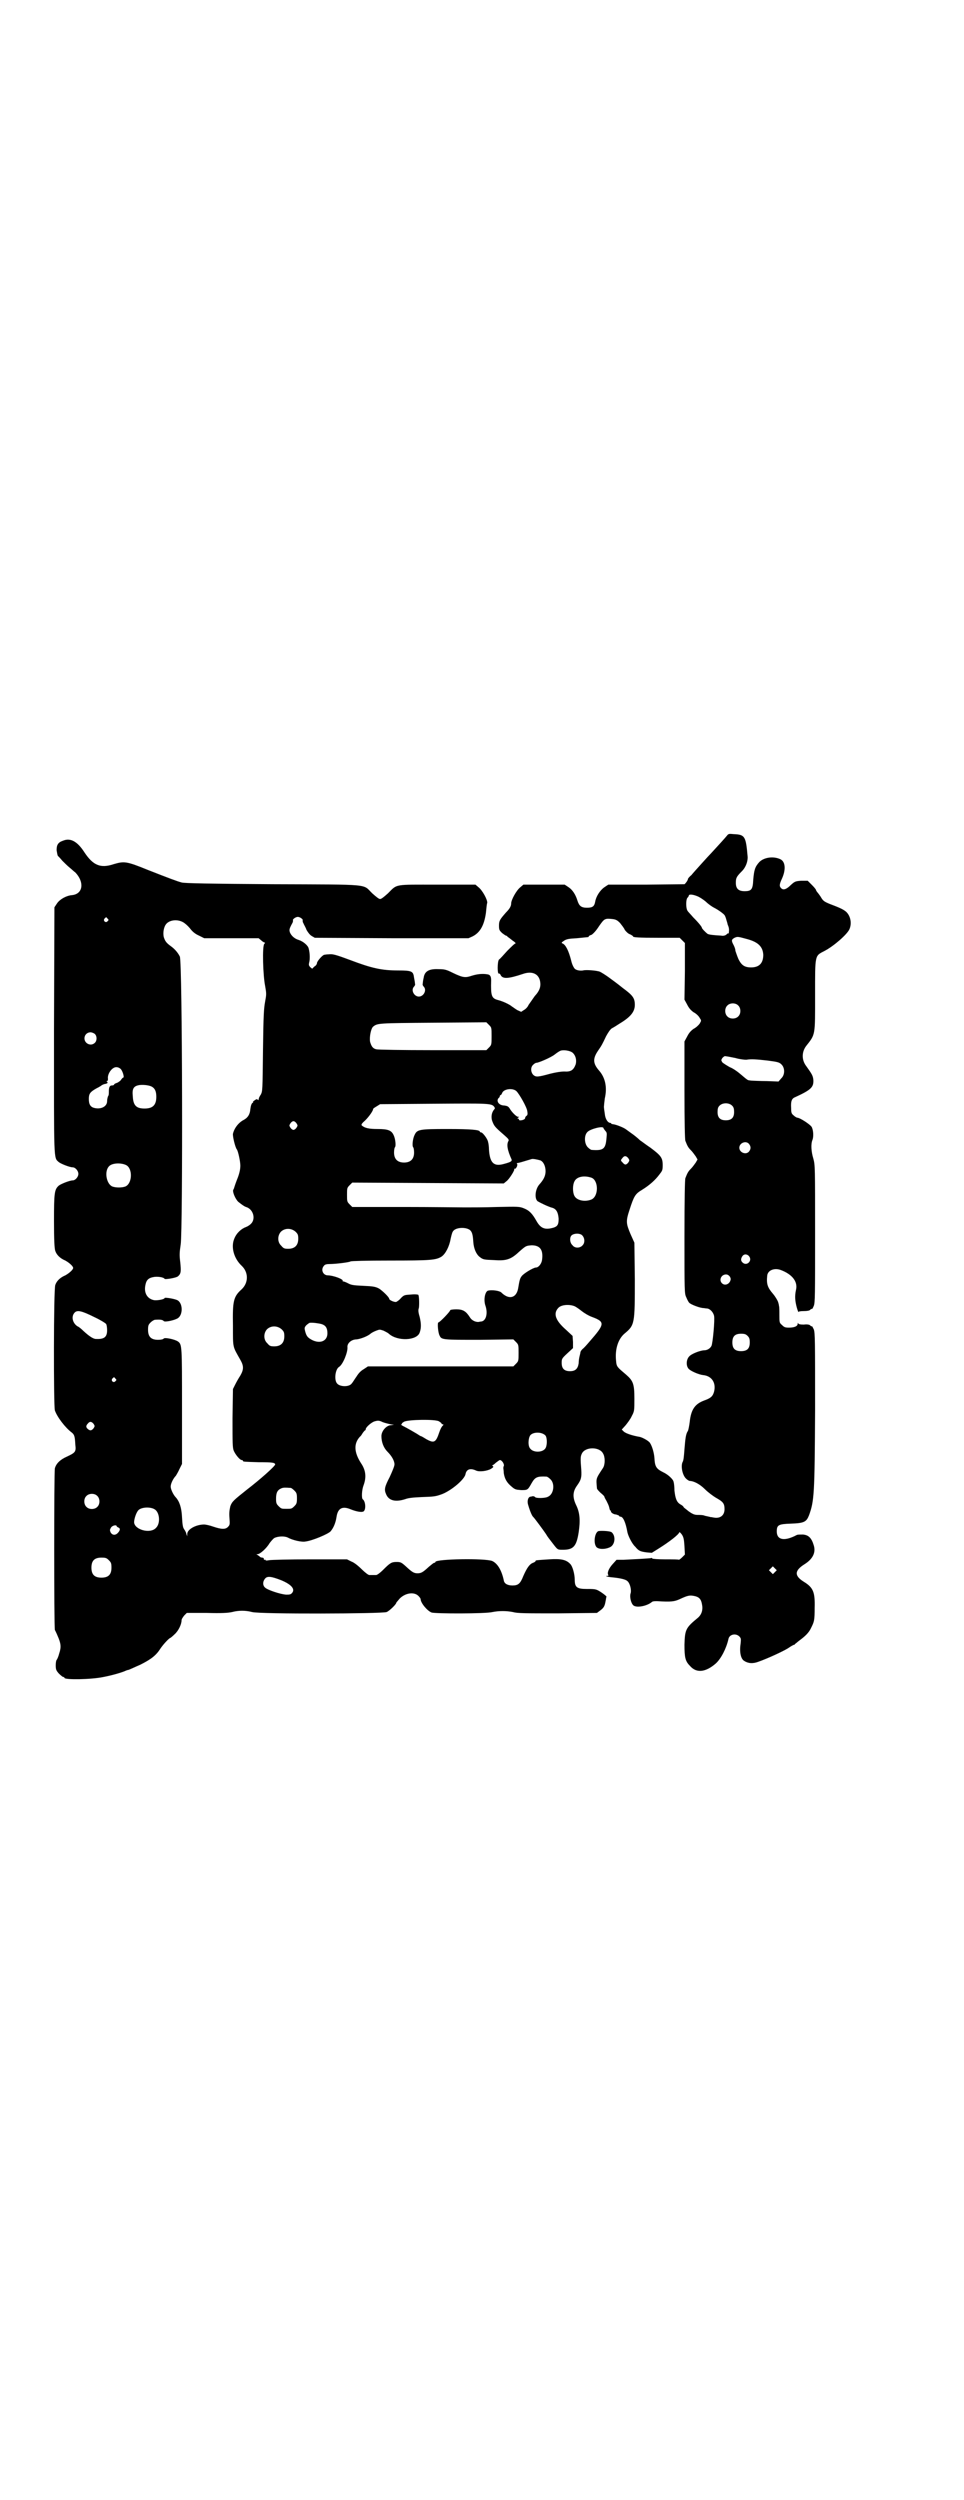 <?xml version="1.0" standalone="no"?>
<!DOCTYPE svg PUBLIC "-//W3C//DTD SVG 20010904//EN"
 "http://www.w3.org/TR/2001/REC-SVG-20010904/DTD/svg10.dtd">
<svg version="1.0" xmlns="http://www.w3.org/2000/svg"
 width="1107pt" height="2870pt" viewBox="0 0 1107 2870"
 preserveAspectRatio="xMidYMid meet">
<g transform="translate(0,2870) scale(0.5,-0.5)"
fill="#000000" stroke="none">
<path d="M1670 3822 c-3 -4 -23 -26 -36 -40 -4 -4 -14 -15 -23 -25 -9 -10 -19
-21 -23 -26 -5 -4 -8 -8 -8 -9 0 -3 -6 -11 -8 -12 -3 0 -2 0 -90 -1 l-85 0 -9
-6 c-10 -7 -19 -21 -21 -33 -2 -11 -6 -14 -19 -14 -13 0 -18 4 -22 17 -4 13
-11 24 -20 30 l-9 6 -47 0 -48 0 -7 -6 c-9 -7 -21 -29 -21 -37 0 -6 -3 -12
-12 -21 -14 -16 -16 -19 -16 -30 0 -10 1 -11 7 -17 4 -3 8 -6 9 -6 1 0 3 -1 4
-3 2 -1 7 -5 12 -9 5 -3 7 -6 6 -6 -2 0 -10 -8 -19 -17 -9 -10 -17 -19 -19
-20 -4 -5 -4 -35 0 -32 1 0 3 -1 4 -4 5 -9 18 -8 51 3 20 7 35 1 39 -15 3 -13
0 -23 -12 -36 -5 -7 -11 -16 -14 -20 -2 -5 -7 -10 -11 -12 l-6 -4 -9 4 c-5 3
-10 7 -12 8 -4 4 -20 12 -32 15 -15 4 -17 9 -16 45 0 9 -2 13 -8 14 -11 2 -23
1 -36 -3 -15 -5 -20 -5 -43 6 -16 8 -20 9 -34 9 -22 1 -32 -5 -34 -20 -1 -4
-2 -10 -2 -13 -1 -2 0 -5 2 -7 8 -8 0 -23 -11 -23 -11 0 -19 15 -11 23 2 2 3
5 2 7 0 3 -1 8 -2 13 -2 15 -4 17 -37 17 -37 0 -60 5 -110 24 -35 13 -40 14
-49 13 -5 0 -10 -1 -10 -1 -4 0 -17 -15 -17 -19 0 -2 -2 -6 -6 -8 l-5 -5 -5 4
c-3 4 -3 5 -2 10 2 6 2 22 -1 32 -1 7 -13 17 -23 20 -10 3 -17 10 -20 17 -2 6
-2 8 5 21 2 3 2 6 2 7 -2 2 6 8 11 8 5 0 13 -6 11 -8 0 -1 0 -4 2 -7 1 -3 5
-9 7 -15 3 -5 7 -11 12 -14 l7 -4 177 -1 176 0 9 4 c18 9 27 26 31 54 1 10 2
21 3 23 1 7 -11 29 -20 36 l-7 6 -88 0 c-100 0 -91 2 -113 -20 -9 -8 -15 -13
-18 -13 -3 0 -9 5 -18 13 -23 22 2 20 -228 21 -143 1 -204 2 -210 4 -11 3 -27
9 -78 29 -49 20 -54 20 -78 13 -30 -10 -47 -3 -67 27 -16 25 -32 34 -49 27
-12 -4 -15 -10 -15 -22 1 -6 2 -12 3 -13 1 -1 6 -6 10 -11 5 -5 12 -12 17 -16
5 -4 10 -9 13 -11 21 -22 18 -49 -7 -52 -14 -1 -29 -10 -35 -19 l-6 -9 -1
-282 c0 -307 -1 -292 11 -303 5 -4 25 -12 32 -12 6 0 13 -8 13 -15 0 -7 -7
-15 -13 -15 -7 0 -27 -8 -32 -12 -10 -9 -11 -16 -11 -82 0 -41 1 -63 3 -68 3
-9 11 -17 23 -22 9 -5 18 -13 18 -17 0 -4 -9 -12 -18 -17 -12 -5 -20 -13 -23
-22 -4 -9 -4 -278 -1 -288 5 -15 24 -40 39 -51 6 -5 7 -9 8 -28 2 -16 0 -18
-19 -27 -16 -7 -25 -16 -28 -27 -2 -9 -2 -362 0 -371 1 -2 4 -8 6 -13 8 -18 9
-26 4 -41 -2 -8 -5 -14 -6 -15 -1 -1 -2 -6 -2 -12 0 -10 1 -12 7 -19 4 -4 9
-8 10 -8 2 0 3 -1 3 -2 0 -5 62 -4 90 2 21 4 44 11 50 14 2 1 5 2 6 2 2 0 14
6 28 12 26 13 37 22 47 38 7 10 20 24 23 24 0 0 5 4 9 8 9 8 16 23 16 32 0 3
3 7 6 11 l6 6 46 0 c34 -1 49 0 58 2 15 4 31 4 46 0 19 -5 298 -4 309 0 7 3
22 18 22 21 0 1 4 5 8 10 13 13 33 16 43 6 3 -3 5 -6 5 -7 0 -9 15 -27 25 -31
8 -3 125 -3 140 1 15 3 32 3 47 0 10 -3 30 -3 103 -3 l90 1 8 6 c8 6 10 10 12
22 1 4 1 8 2 9 1 1 -12 11 -20 15 -6 3 -12 3 -26 3 -22 0 -27 4 -27 21 0 13
-5 31 -10 36 -9 10 -21 13 -49 11 -31 -2 -31 -2 -31 -4 0 -1 -3 -3 -6 -4 -8
-3 -14 -12 -22 -30 -7 -18 -12 -22 -25 -22 -11 0 -19 4 -20 12 -5 23 -14 38
-26 44 -15 7 -131 5 -131 -2 0 -1 -1 -2 -3 -2 -1 0 -6 -4 -12 -9 -14 -13 -18
-15 -26 -15 -8 0 -12 2 -27 16 -10 9 -12 10 -21 10 -12 0 -15 -2 -32 -19 -6
-6 -13 -11 -15 -11 -2 0 -6 0 -8 0 -2 0 -6 0 -8 0 -2 0 -10 6 -17 13 -8 8 -18
16 -24 18 l-10 5 -85 0 c-47 0 -89 -1 -94 -2 -5 -1 -8 -1 -8 0 0 1 -1 2 -2 1
-1 -1 -2 0 -2 2 0 2 -2 3 -4 3 -2 0 -5 1 -6 3 -2 1 -4 3 -6 4 -2 0 -1 1 2 1 5
0 20 13 27 25 3 4 8 10 11 12 8 4 23 5 31 1 11 -6 32 -11 41 -9 16 2 51 17 57
23 7 8 12 20 14 34 3 19 13 25 32 17 15 -6 28 -8 31 -4 5 6 3 23 -3 27 -3 3
-2 22 2 32 7 19 5 35 -6 51 -16 25 -17 45 -2 61 2 1 4 5 6 8 2 3 5 6 5 6 1 0
2 1 2 3 0 4 13 16 21 18 7 2 10 2 18 -2 5 -2 14 -4 18 -5 l8 -1 -7 -1 c-10 0
-22 -13 -22 -25 0 -14 5 -27 14 -36 10 -10 16 -21 16 -29 0 -4 -5 -16 -11 -29
-12 -23 -13 -29 -8 -40 6 -14 21 -18 43 -11 8 3 17 4 39 5 27 1 31 1 47 7 22
9 50 33 53 45 2 12 11 15 24 9 8 -4 27 -1 35 4 5 3 6 5 4 6 -2 1 -2 2 -1 2 1
0 5 3 8 6 4 3 8 6 9 6 5 0 11 -10 9 -14 -1 -1 -1 -4 -1 -5 0 -1 1 -6 1 -11 2
-13 7 -22 18 -31 8 -7 10 -7 22 -8 15 0 15 0 24 16 8 14 13 16 34 15 2 0 6 -3
9 -6 11 -10 8 -34 -5 -40 -6 -4 -29 -4 -30 -1 -1 1 -3 2 -5 2 -1 0 -4 -1 -5
-1 -6 0 -9 -10 -6 -19 4 -14 9 -26 12 -28 3 -3 23 -30 29 -39 4 -7 6 -9 19
-26 8 -10 8 -10 20 -10 24 0 31 8 36 40 4 27 3 45 -6 63 -8 17 -8 30 2 44 10
14 11 19 10 37 -2 24 -2 30 1 36 7 17 41 17 49 1 5 -8 5 -25 0 -33 -17 -26
-16 -23 -14 -47 0 -2 4 -6 8 -10 5 -4 9 -8 9 -9 0 -1 2 -5 5 -10 2 -4 5 -10 6
-14 1 -5 2 -8 3 -8 1 0 2 -1 1 -1 -1 -3 6 -8 12 -8 3 -1 6 -2 7 -3 0 -1 1 -2
3 -2 6 0 12 -13 16 -36 2 -9 11 -27 18 -33 8 -10 12 -11 26 -13 l12 -1 16 10
c24 15 46 32 47 37 1 1 3 -1 6 -5 4 -6 5 -11 6 -27 l1 -19 -6 -6 c-4 -4 -7 -6
-8 -6 0 1 -14 1 -31 1 -16 0 -30 1 -30 2 0 1 -1 2 -2 1 -4 -1 -43 -3 -64 -4
l-16 0 -9 -10 c-9 -10 -13 -20 -10 -25 1 -1 0 -2 -2 -2 -7 0 -1 -2 8 -3 22 -2
34 -5 38 -9 6 -5 10 -21 7 -29 -2 -7 1 -21 6 -26 6 -7 31 -3 43 7 2 2 7 2 12
2 33 -2 40 -1 53 5 17 8 22 9 32 7 11 -2 16 -7 18 -18 3 -13 0 -24 -9 -32 -28
-23 -30 -27 -31 -62 0 -30 2 -38 13 -49 15 -17 36 -14 59 6 12 11 24 34 29 56
2 11 17 14 25 6 4 -4 4 -6 3 -16 -3 -19 0 -35 8 -40 9 -6 20 -7 33 -2 20 7 55
23 68 31 7 5 13 8 14 8 1 0 2 1 2 2 1 0 5 4 9 7 15 11 23 19 28 30 7 14 8 17
8 46 1 35 -3 46 -24 59 -23 14 -23 26 1 41 19 12 26 27 21 43 -5 17 -12 24
-25 25 -6 0 -12 0 -14 -1 -28 -15 -46 -12 -46 8 0 15 4 17 32 18 31 1 36 4 42
19 12 33 13 48 14 242 0 159 0 177 -3 185 -2 4 -4 8 -4 7 -1 0 -3 0 -4 2 -2 2
-7 3 -15 2 -9 0 -12 1 -13 3 0 2 -1 1 -1 -1 0 -6 -8 -9 -20 -9 -9 0 -11 1 -16
6 -6 5 -6 6 -6 23 0 10 0 19 -1 21 0 2 -1 6 -2 9 -1 3 -6 12 -12 19 -12 14
-15 22 -13 41 1 13 17 19 32 13 26 -10 39 -27 34 -46 -3 -14 -2 -25 2 -40 2
-7 4 -12 4 -10 0 1 4 2 12 2 8 0 13 1 15 3 1 2 3 2 4 2 0 -1 2 2 4 7 3 7 3 25
3 166 0 154 0 157 -4 172 -5 16 -6 34 -2 43 3 8 2 23 -2 30 -4 6 -27 21 -33
21 -1 0 -5 2 -8 5 -5 4 -6 6 -6 17 -1 15 1 22 9 25 37 17 43 23 42 40 -1 10
-4 14 -16 31 -11 14 -11 32 -1 46 22 28 21 23 21 117 0 95 -1 90 22 102 21 11
52 38 57 50 6 14 2 31 -8 40 -6 5 -14 9 -38 18 -12 5 -15 7 -20 16 -4 6 -8 11
-9 12 -1 2 -2 3 -2 4 0 1 -4 6 -9 11 l-10 10 -15 0 c-14 -1 -15 -2 -24 -10 -9
-9 -16 -12 -21 -8 -6 5 -5 10 1 23 9 20 8 38 -3 44 -16 8 -38 5 -49 -6 -10
-11 -12 -18 -14 -40 -1 -23 -4 -27 -20 -27 -14 0 -20 6 -20 19 0 11 1 14 14
27 9 9 14 23 13 34 -4 46 -6 50 -32 51 -10 1 -12 1 -15 -3z m-70 -139 c6 -2
15 -8 21 -13 6 -6 15 -12 19 -14 10 -5 22 -14 24 -17 1 -1 3 -6 4 -10 1 -4 3
-9 3 -11 3 -7 4 -11 3 -18 0 -2 -1 -4 -1 -3 -1 0 -3 0 -4 -2 -3 -3 -8 -4 -13
-3 -18 1 -27 2 -31 4 -4 3 -13 12 -13 14 0 2 -7 11 -20 24 -5 6 -12 13 -13 15
-4 6 -4 26 0 30 2 2 3 4 3 5 0 3 8 3 18 -1z m-1353 -52 c3 -3 3 -3 0 -6 -4 -5
-11 1 -7 6 4 4 4 4 7 0z m1177 -10 c3 -4 9 -11 11 -16 3 -4 8 -9 12 -10 4 -2
7 -4 7 -5 0 -2 12 -3 59 -3 l48 0 6 -6 6 -6 0 -65 -1 -65 6 -11 c4 -8 8 -13
15 -18 6 -3 12 -9 14 -13 4 -6 4 -6 0 -13 -2 -3 -8 -9 -14 -12 -7 -5 -11 -10
-15 -18 l-6 -11 0 -111 c0 -78 1 -113 2 -117 5 -13 7 -16 13 -22 4 -4 8 -10
11 -14 l4 -7 -4 -7 c-3 -4 -7 -10 -11 -14 -6 -6 -8 -9 -13 -22 -1 -4 -2 -44
-2 -135 0 -124 0 -130 4 -138 2 -5 5 -11 7 -13 4 -4 22 -11 31 -12 3 0 7 -1 9
-1 7 0 15 -8 17 -17 2 -9 -3 -63 -6 -69 -3 -6 -10 -10 -16 -10 -9 0 -30 -8
-35 -14 -7 -7 -8 -22 -1 -29 5 -5 23 -13 33 -14 20 -2 30 -18 25 -38 -3 -11
-8 -15 -22 -20 -22 -8 -31 -21 -34 -50 -1 -8 -3 -18 -4 -20 -5 -7 -6 -18 -8
-42 -1 -14 -2 -26 -4 -29 -5 -9 -1 -31 8 -39 3 -3 7 -5 8 -5 9 0 23 -7 35 -19
7 -7 19 -16 26 -20 16 -9 19 -13 19 -26 0 -14 -10 -22 -25 -19 -1 0 -4 1 -7 1
-3 1 -9 2 -13 3 -4 2 -12 2 -16 2 -7 0 -11 1 -21 8 -6 5 -12 9 -12 10 0 1 -3
4 -7 6 -9 5 -12 14 -14 32 0 8 -1 17 -2 20 -1 6 -13 17 -24 22 -16 8 -19 13
-20 33 -1 12 -5 26 -10 34 -3 5 -16 12 -23 14 -18 3 -32 8 -37 12 l-5 5 9 10
c4 5 11 14 14 21 6 11 6 13 6 40 0 34 -3 41 -19 55 -20 17 -22 18 -23 31 -3
26 4 50 19 63 24 20 24 22 24 125 l-1 84 -9 20 c-10 24 -11 29 -2 56 10 31 13
36 28 45 18 11 31 23 40 35 7 9 8 10 8 22 0 17 -4 22 -28 40 -12 8 -22 16 -24
17 -5 5 -15 13 -21 17 -3 2 -8 6 -11 8 -5 4 -22 11 -30 12 -2 0 -4 1 -4 1 0 1
-1 2 -2 2 -6 0 -12 9 -13 21 -1 6 -2 14 -2 16 0 2 1 11 2 19 6 26 1 48 -13 64
-14 16 -15 27 -3 45 9 13 10 15 19 34 5 9 9 15 13 18 4 2 12 7 18 11 25 15 35
27 35 43 0 16 -5 22 -28 39 -11 9 -26 20 -33 25 -7 5 -15 10 -19 12 -7 3 -33
5 -39 3 -6 -1 -15 0 -19 4 -2 2 -6 9 -8 18 -6 24 -13 37 -20 40 -3 1 -3 2 3 6
6 4 11 5 30 6 28 3 27 2 27 4 0 1 3 3 7 4 4 3 10 9 17 20 12 17 13 18 31 16 8
-1 11 -3 17 -9z m-1004 2 c4 -2 11 -8 16 -14 6 -8 12 -13 21 -17 l12 -6 62 0
63 0 6 -5 c3 -3 7 -5 8 -5 1 0 1 -1 -1 -3 -5 -5 -3 -73 2 -97 3 -17 3 -19 0
-35 -3 -16 -4 -31 -5 -112 -1 -93 -1 -94 -5 -102 -3 -4 -5 -9 -5 -11 0 -2 -1
-2 -2 -1 -1 2 -3 2 -7 -1 -3 -2 -5 -4 -4 -4 1 0 1 -1 -1 -2 -2 -1 -4 -6 -5
-14 -1 -13 -6 -20 -15 -25 -12 -6 -22 -19 -25 -32 -1 -5 5 -31 9 -36 3 -4 8
-28 8 -37 0 -10 -3 -21 -8 -33 -2 -5 -4 -11 -5 -14 -1 -3 -2 -7 -3 -8 -3 -4 4
-21 11 -28 5 -4 14 -11 18 -12 17 -5 23 -28 11 -39 -3 -3 -8 -6 -11 -7 -11 -4
-22 -14 -27 -27 -8 -19 -1 -45 17 -62 16 -15 16 -39 0 -54 -19 -17 -21 -27
-20 -84 0 -52 -1 -46 17 -78 8 -14 8 -22 0 -36 -4 -6 -9 -15 -12 -21 l-5 -10
-1 -67 c0 -58 0 -68 3 -75 4 -9 14 -21 18 -21 2 0 3 -1 3 -2 0 -2 4 -2 36 -3
33 0 37 -1 38 -5 0 -4 -35 -35 -65 -58 -30 -24 -34 -27 -38 -38 -2 -9 -3 -15
-2 -27 1 -14 1 -16 -3 -20 -6 -7 -16 -6 -34 0 -8 3 -18 5 -21 5 -19 0 -39 -11
-39 -22 l0 -5 -2 5 c0 3 -3 8 -5 11 -3 4 -4 10 -5 28 -1 22 -6 36 -14 45 -6 6
-12 19 -12 25 0 7 6 19 12 25 1 2 5 8 8 15 l6 12 0 132 c0 139 0 142 -9 149
-7 5 -30 10 -33 7 -1 -2 -7 -3 -13 -3 -16 0 -23 7 -23 23 0 10 1 12 6 17 3 3
8 6 10 6 12 1 18 0 20 -3 3 -3 26 2 33 7 11 8 11 32 0 40 -5 4 -31 8 -31 6 0
-3 -16 -6 -24 -5 -16 3 -24 17 -20 35 2 11 7 16 18 18 8 2 24 0 26 -4 0 -2 27
2 31 6 7 6 7 12 5 32 -2 16 -2 21 1 41 5 34 4 650 -2 661 -4 8 -11 17 -21 24
-11 8 -13 12 -16 21 -2 10 0 23 6 30 8 9 25 11 38 4z m1296 -39 c26 -7 36 -18
37 -36 0 -19 -9 -29 -28 -29 -15 0 -22 5 -29 19 -3 7 -6 16 -7 19 0 4 -2 9 -4
13 -6 11 -5 13 2 17 7 3 7 3 29 -3z m-21 -152 c7 -6 7 -19 1 -25 -6 -7 -19 -7
-25 -1 -7 6 -7 19 -1 25 6 7 19 7 25 1z m-566 -71 c0 -19 0 -20 -6 -26 l-6 -6
-124 0 c-68 0 -126 1 -129 2 -8 2 -11 7 -14 17 -2 11 2 31 7 35 10 8 11 8 137
9 l123 1 6 -6 c6 -6 6 -6 6 -26z m-911 5 c5 -5 5 -15 0 -20 -9 -9 -24 -2 -24
10 0 8 6 14 14 14 3 0 8 -2 10 -4z m1096 -42 c8 -6 11 -18 8 -28 -5 -13 -11
-17 -26 -16 -8 0 -20 -2 -32 -5 -29 -8 -33 -8 -39 -3 -6 6 -7 17 -1 23 3 3 6
5 8 5 5 0 33 12 42 19 5 4 11 8 14 9 7 2 20 0 26 -4z m375 -13 c10 -3 21 -4
25 -4 11 2 24 1 50 -2 23 -3 26 -4 31 -9 8 -8 8 -24 -1 -32 l-6 -7 -27 1 c-16
0 -31 1 -34 1 -3 0 -7 1 -8 1 -2 0 -9 6 -16 12 -8 7 -19 15 -27 18 -7 4 -15 9
-17 11 -3 5 -3 5 0 10 3 3 5 5 8 4 2 0 12 -2 22 -4z m-1412 -25 c5 -5 9 -20 6
-20 -1 0 -3 -2 -5 -5 -1 -2 -5 -5 -9 -7 -4 -1 -7 -3 -7 -4 0 -1 -2 -2 -5 -2
-5 0 -7 -4 -7 -14 0 -4 0 -9 -2 -11 -1 -3 -2 -7 -2 -11 0 -12 -13 -19 -28 -16
-10 2 -14 8 -14 21 0 12 3 16 17 24 6 3 11 6 12 7 1 1 4 2 6 3 7 1 10 3 7 5
-2 2 -2 2 0 2 1 0 2 2 2 5 -2 11 9 27 19 27 4 0 8 -2 10 -4z m72 -41 c7 -4 10
-11 10 -23 0 -19 -8 -27 -27 -27 -19 0 -26 7 -27 28 -2 18 2 24 16 26 11 1 23
-1 28 -4z m837 -10 c7 -7 24 -37 25 -46 1 -6 1 -9 -2 -11 -2 -1 -3 -4 -3 -5 0
-4 -13 -7 -14 -4 0 2 -1 3 -3 3 -1 0 -1 1 1 2 3 2 3 2 0 2 -4 0 -15 11 -20 20
-3 4 -5 5 -12 6 -12 0 -19 10 -13 17 2 1 3 4 3 5 0 1 1 2 2 2 1 0 2 2 3 4 3
10 24 13 33 5z m-51 -36 c2 -3 2 -4 0 -6 -6 -7 -8 -18 -4 -28 4 -10 5 -12 27
-31 9 -8 11 -10 10 -13 -5 -8 -3 -21 7 -43 1 -4 -2 -6 -17 -10 -24 -7 -33 2
-35 33 0 6 -1 14 -2 17 -1 7 -11 20 -15 22 -2 0 -4 1 -4 2 0 4 -19 6 -74 6
-66 0 -70 -1 -76 -14 -4 -8 -6 -25 -3 -28 1 -1 2 -6 2 -12 0 -15 -8 -23 -23
-23 -15 0 -23 8 -23 23 0 6 1 11 2 12 3 3 1 20 -3 28 -5 11 -13 14 -37 14 -19
0 -29 2 -36 8 -2 2 0 5 8 12 9 9 18 22 18 26 0 1 3 3 8 6 l8 5 122 1 c127 1
134 1 140 -7z m547 2 c3 -3 4 -7 4 -14 0 -13 -6 -19 -19 -19 -13 0 -19 6 -19
19 0 7 1 11 4 14 7 8 23 8 30 0z m-1001 -40 c3 -5 3 -5 0 -10 -2 -3 -5 -5 -7
-5 -2 0 -5 2 -7 5 -3 5 -3 5 0 10 2 3 5 5 7 5 2 0 5 -2 7 -5z m705 -11 c0 -1
2 -3 4 -6 4 -4 4 -6 3 -16 -2 -26 -7 -30 -34 -28 -2 0 -6 3 -9 6 -8 8 -9 27
-1 35 6 7 37 15 37 9z m334 -36 c5 -6 5 -12 0 -18 -7 -8 -22 -2 -22 9 0 11 15
17 22 9z m-277 -33 c3 -5 3 -5 0 -10 -5 -6 -8 -6 -13 0 -5 5 -5 5 0 11 4 5 8
5 13 -1z m-202 -5 c7 -3 12 -13 12 -25 0 -11 -5 -20 -14 -30 -10 -11 -12 -33
-4 -39 5 -3 25 -13 34 -15 9 -3 13 -11 14 -25 0 -15 -3 -19 -18 -22 -15 -3
-24 1 -33 17 -9 16 -16 24 -29 29 -10 4 -13 4 -61 3 -28 -1 -61 -1 -74 -1 -13
0 -76 1 -141 1 l-118 0 -6 6 c-6 6 -6 7 -6 22 0 15 0 16 6 22 l6 6 174 -1 174
-1 6 5 c6 4 20 26 18 28 0 1 0 1 1 1 2 -2 7 6 6 10 -1 1 -1 3 -1 3 2 -1 17 4
34 9 3 1 13 -1 20 -3z m-951 -11 c15 -8 14 -42 -2 -49 -8 -3 -22 -3 -30 0 -14
6 -19 36 -7 47 7 7 27 8 39 2z m1069 -29 c16 -7 16 -43 -1 -50 -15 -6 -34 -2
-39 9 -4 8 -4 24 0 32 5 12 23 15 40 9z m-281 -119 c6 -4 8 -11 9 -28 1 -16 7
-29 15 -35 8 -6 9 -6 34 -7 27 -2 38 2 56 19 16 14 16 14 29 15 19 0 27 -10
24 -33 -1 -9 -8 -18 -14 -18 -6 0 -29 -14 -33 -20 -4 -5 -5 -10 -8 -28 -4 -22
-21 -27 -39 -9 -5 4 -21 6 -30 4 -7 -2 -11 -21 -6 -35 6 -18 1 -35 -10 -36 -2
0 -5 -1 -7 -1 -7 0 -15 4 -19 11 -9 14 -16 18 -31 18 -8 0 -14 -1 -14 -2 0 -3
-24 -28 -27 -28 -3 0 -1 -25 3 -31 4 -9 9 -9 91 -9 l78 1 6 -6 c6 -6 6 -7 6
-25 0 -18 0 -19 -6 -25 l-6 -6 -167 0 -167 0 -9 -6 c-7 -4 -12 -9 -17 -17 -5
-7 -9 -14 -11 -16 -6 -9 -28 -8 -34 0 -7 8 -4 33 5 38 9 6 20 34 19 45 -1 9 9
18 21 18 9 1 25 7 32 13 2 2 8 5 13 7 8 3 8 3 17 0 4 -2 10 -5 12 -7 20 -18
65 -16 71 3 4 11 3 22 0 35 -3 10 -4 16 -2 21 1 5 1 25 -1 30 0 1 -7 2 -17 1
-15 -1 -16 -1 -23 -8 -4 -5 -9 -8 -11 -9 -4 -1 -16 4 -16 7 0 4 -17 20 -24 24
-8 4 -13 5 -36 6 -23 1 -28 2 -35 6 -4 2 -9 4 -10 4 -2 0 -3 1 -2 1 3 4 -22
13 -34 13 -11 0 -17 13 -9 22 2 3 6 4 13 4 14 0 46 4 48 6 1 1 37 2 90 2 94 0
106 1 119 9 9 6 18 23 21 41 3 13 4 16 7 19 7 7 26 8 36 2z m-399 -5 c5 -5 6
-7 6 -16 0 -15 -8 -23 -23 -23 -9 0 -11 1 -16 7 -9 8 -9 23 -1 32 9 9 24 9 34
0z m658 -8 c6 -6 7 -17 1 -23 -6 -7 -18 -7 -23 0 -7 6 -7 19 -2 23 6 5 19 5
24 0z m384 -49 c7 -10 -6 -22 -15 -14 -5 4 -5 9 -1 15 4 6 12 5 16 -1z m-43
-53 c-2 -10 -13 -15 -20 -8 -7 7 -2 19 8 20 7 1 13 -6 12 -12z m-358 -61 c4
-2 11 -7 16 -11 5 -4 16 -11 25 -14 29 -11 28 -16 -7 -56 -6 -7 -13 -15 -16
-17 -3 -3 -5 -6 -5 -8 0 -1 -1 -5 -2 -9 -1 -4 -2 -11 -2 -16 -2 -13 -8 -18
-20 -18 -13 0 -19 6 -19 19 0 9 0 10 13 22 l13 12 0 14 -1 14 -15 14 c-24 21
-30 37 -18 50 7 8 26 9 38 4z m-1103 -25 c13 -6 26 -14 27 -16 1 -2 2 -8 2
-14 0 -16 -7 -21 -26 -20 -6 0 -16 7 -28 18 -5 5 -11 10 -14 11 -11 7 -15 22
-7 31 6 7 16 5 46 -10z m522 -16 c9 -3 13 -9 13 -21 0 -18 -17 -25 -36 -15 -9
5 -12 8 -15 19 -2 8 -2 9 2 14 2 2 6 5 8 6 6 1 21 -1 28 -3z m-92 -12 c5 -5 6
-7 6 -16 0 -15 -8 -23 -23 -23 -9 0 -11 1 -16 7 -9 8 -9 23 -1 32 9 9 24 9 34
0z m1070 -15 c4 -4 5 -7 5 -15 0 -14 -6 -20 -20 -20 -14 0 -20 6 -20 20 0 14
6 20 20 20 8 0 11 -1 15 -5z m-1452 -98 c3 -3 3 -3 0 -6 -4 -5 -11 1 -7 6 4 4
4 4 7 0z m743 -98 c3 -2 6 -4 6 -5 0 -1 1 -2 3 -2 2 0 2 -1 -1 -4 -2 -2 -5 -8
-7 -14 -8 -24 -12 -26 -30 -16 -5 3 -11 7 -13 7 -2 1 -5 3 -8 5 -5 3 -22 13
-34 19 -3 2 -4 3 -2 3 1 0 2 1 1 1 -1 1 2 3 5 5 10 5 71 6 80 1z m-793 -6 c3
-5 3 -5 0 -10 -5 -6 -8 -6 -13 -2 -5 4 -5 8 0 13 4 5 8 5 13 -1z m1038 -27 c4
-6 4 -24 -1 -30 -7 -9 -27 -9 -34 0 -6 6 -5 24 0 31 7 8 27 8 35 -1z m-585
-120 c1 0 5 -3 8 -6 5 -5 6 -7 6 -18 0 -11 -1 -13 -6 -18 -6 -6 -7 -6 -18 -6
-11 0 -12 0 -18 6 -5 5 -6 7 -6 17 0 14 3 20 12 24 5 2 8 2 22 1z m-445 -18
c7 -6 7 -19 1 -25 -6 -7 -19 -7 -25 -1 -7 6 -7 19 -1 25 6 7 19 7 25 1z m132
-31 c12 -7 14 -33 3 -43 -13 -14 -49 -4 -50 13 0 8 5 23 10 28 7 7 27 8 37 2z
m-87 -39 c0 -1 2 -2 4 -3 5 -2 4 -7 -2 -13 -5 -5 -12 -5 -16 2 -2 5 -2 6 1 11
3 5 13 7 13 3z m-18 -78 c5 -5 6 -7 6 -17 0 -16 -7 -23 -23 -23 -16 0 -23 7
-23 23 0 16 7 23 23 23 10 0 12 -1 17 -6z m1530 -27 l-5 -5 -4 4 -5 5 4 4 5 5
4 -4 5 -5 -4 -4z m-1134 -19 c24 -10 33 -21 24 -30 -3 -3 -6 -3 -13 -3 -14 1
-43 11 -48 16 -6 5 -6 14 0 21 5 6 14 5 37 -4z"/>
<path d="M1375 2225 c-9 -2 -13 -28 -5 -37 6 -6 23 -5 33 1 10 7 11 25 2 33
-3 3 -22 4 -30 3z"/>
</g>
</svg>
